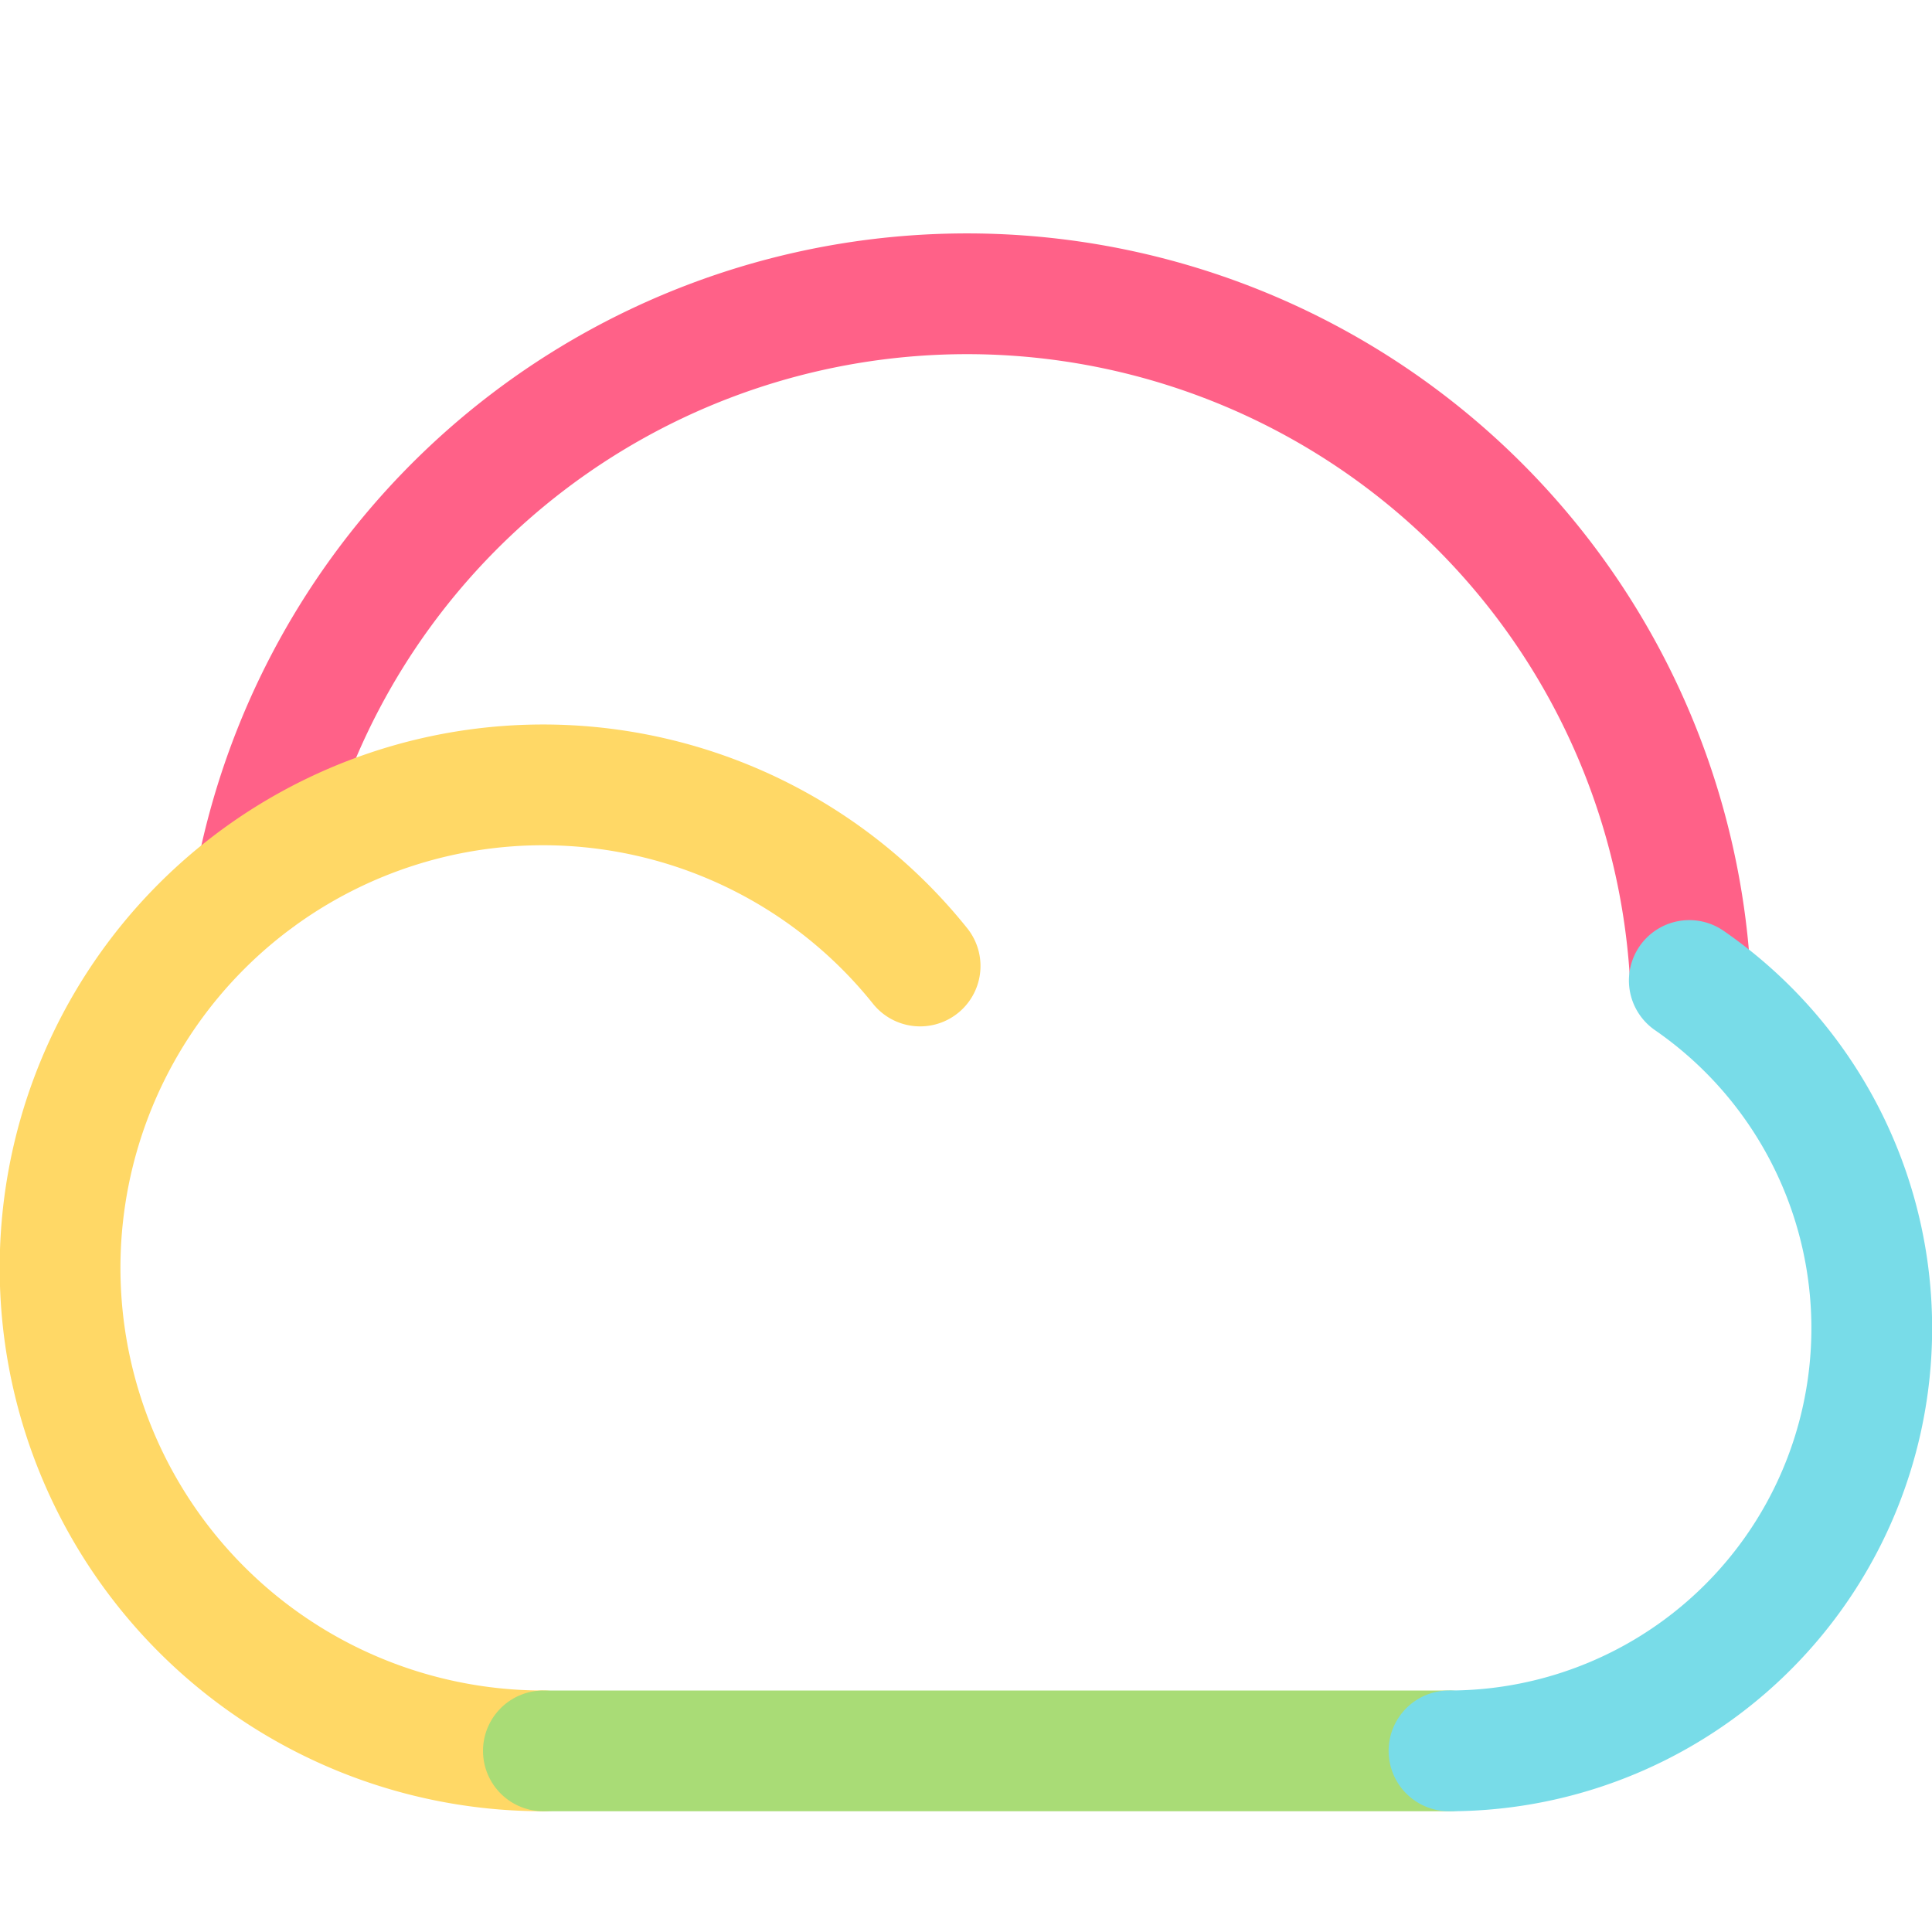<svg xmlns="http://www.w3.org/2000/svg" width="16" height="16"><g fill="none" fill-rule="evenodd" stroke-linecap="round"><path stroke="#FF6188" d="M2.12 7.28A6 6 0 0 1 14 8.12"/><path stroke="#FFD866" stroke-linejoin="round" d="M7.62 8a4 4 0 1 0-3.12 6.5"/><path stroke="#A9DC76" stroke-linejoin="round" d="M4.5 14.5H12"/><path stroke="#78DCE8" stroke-linejoin="round" d="M12 14.5a3.5 3.5 0 0 0 1.99-6.38"/></g></svg>